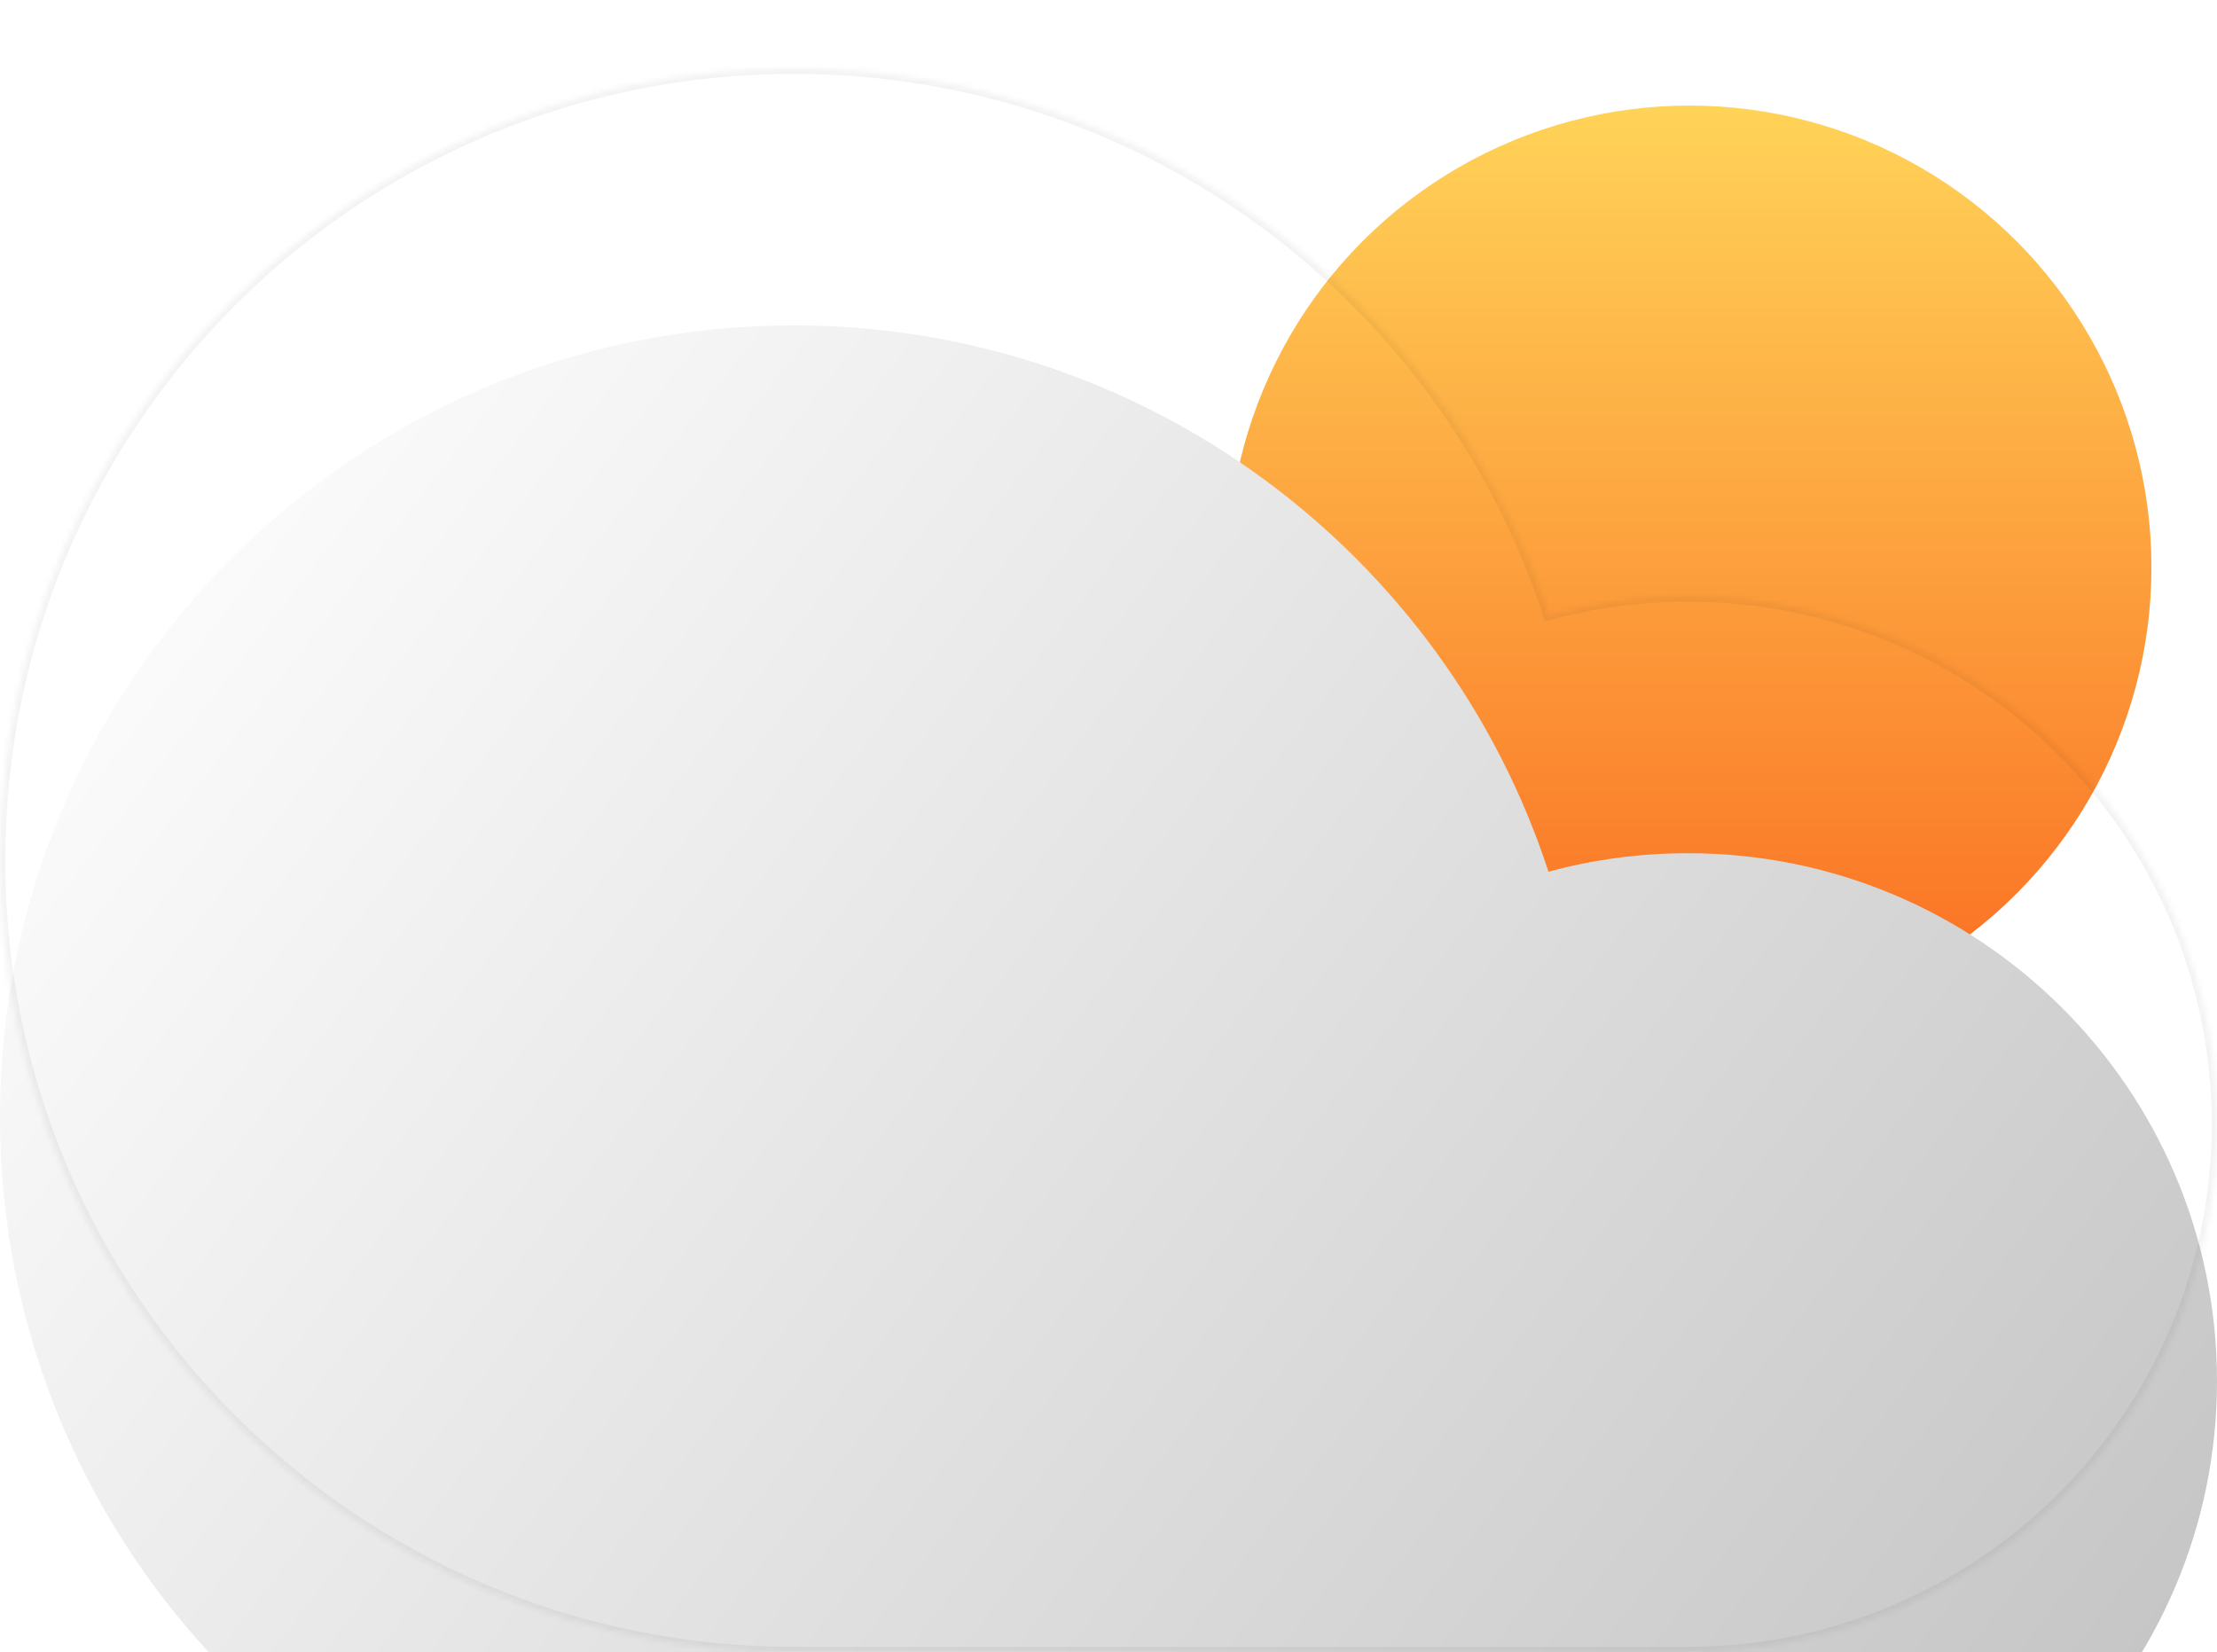 <svg width="420" height="313" viewBox="0 0 420 313" fill="none" xmlns="http://www.w3.org/2000/svg">
<g filter="url(#filter0_i_15_8)">
<circle cx="320.082" cy="87.5" r="87.5" fill="url(#paint0_linear_15_8)"/>
</g>
<mask id="path-2-inside-1_15_8" fill="white">
<path fill-rule="evenodd" clip-rule="evenodd" d="M319.761 313L150.358 313C67.318 313 0 245.843 0 163C0 80.157 67.318 13 150.358 13C217.131 13 273.738 56.423 293.354 116.507C301.767 114.22 310.621 113 319.761 113C375.122 113 420 157.771 420 213C420 268.228 375.122 313 319.761 313Z"/>
</mask>
<g filter="url(#filter1_i_15_8)">
<path fill-rule="evenodd" clip-rule="evenodd" d="M319.761 313L150.358 313C67.318 313 0 245.843 0 163C0 80.157 67.318 13 150.358 13C217.131 13 273.738 56.423 293.354 116.507C301.767 114.22 310.621 113 319.761 113C375.122 113 420 157.771 420 213C420 268.228 375.122 313 319.761 313Z" fill="url(#paint1_linear_15_8)"/>
</g>
<path d="M150.358 313V312V313ZM319.761 313V314V313ZM293.354 116.507L292.403 116.817L292.698 117.721L293.616 117.472L293.354 116.507ZM150.358 314L319.761 314V312L150.358 312V314ZM-1 163C-1 246.397 66.767 314 150.358 314V312C67.868 312 1 245.288 1 163H-1ZM150.358 12C66.767 12 -1 79.603 -1 163H1C1 80.712 67.868 14 150.358 14V12ZM294.304 116.196C274.558 55.712 217.575 12 150.358 12V14C216.687 14 272.918 57.133 292.403 116.817L294.304 116.196ZM293.616 117.472C301.945 115.208 310.711 114 319.761 114V112C310.532 112 301.59 113.232 293.091 115.542L293.616 117.472ZM319.761 114C374.572 114 419 158.326 419 213H421C421 157.217 375.672 112 319.761 112V114ZM419 213C419 267.674 374.572 312 319.761 312V314C375.672 314 421 268.783 421 213H419Z" fill="black" fill-opacity="0.05" mask="url(#path-2-inside-1_15_8)"/>
<defs>
<filter id="filter0_i_15_8" x="232.582" y="0" width="175" height="195" filterUnits="userSpaceOnUse" color-interpolation-filters="sRGB">
<feFlood flood-opacity="0" result="BackgroundImageFix"/>
<feBlend mode="normal" in="SourceGraphic" in2="BackgroundImageFix" result="shape"/>
<feColorMatrix in="SourceAlpha" type="matrix" values="0 0 0 0 0 0 0 0 0 0 0 0 0 0 0 0 0 0 127 0" result="hardAlpha"/>
<feOffset dy="20"/>
<feGaussianBlur stdDeviation="35"/>
<feComposite in2="hardAlpha" operator="arithmetic" k2="-1" k3="1"/>
<feColorMatrix type="matrix" values="0 0 0 0 1 0 0 0 0 1 0 0 0 0 1 0 0 0 1 0"/>
<feBlend mode="overlay" in2="shape" result="effect1_innerShadow_15_8"/>
</filter>
<filter id="filter1_i_15_8" x="0" y="13" width="420" height="348.647" filterUnits="userSpaceOnUse" color-interpolation-filters="sRGB">
<feFlood flood-opacity="0" result="BackgroundImageFix"/>
<feBlend mode="normal" in="SourceGraphic" in2="BackgroundImageFix" result="shape"/>
<feColorMatrix in="SourceAlpha" type="matrix" values="0 0 0 0 0 0 0 0 0 0 0 0 0 0 0 0 0 0 127 0" result="hardAlpha"/>
<feOffset dy="48.647"/>
<feGaussianBlur stdDeviation="30"/>
<feComposite in2="hardAlpha" operator="arithmetic" k2="-1" k3="1"/>
<feColorMatrix type="matrix" values="0 0 0 0 1 0 0 0 0 1 0 0 0 0 1 0 0 0 1 0"/>
<feBlend mode="normal" in2="shape" result="effect1_innerShadow_15_8"/>
</filter>
<linearGradient id="paint0_linear_15_8" x1="320.082" y1="0" x2="320.082" y2="175" gradientUnits="userSpaceOnUse">
<stop stop-color="#FFD358"/>
<stop offset="1" stop-color="#FA6C21"/>
</linearGradient>
<linearGradient id="paint1_linear_15_8" x1="29.423" y1="13" x2="419.459" y2="313.861" gradientUnits="userSpaceOnUse">
<stop stop-color="white"/>
<stop offset="1" stop-color="#C1C1C1"/>
</linearGradient>
</defs>
</svg>
